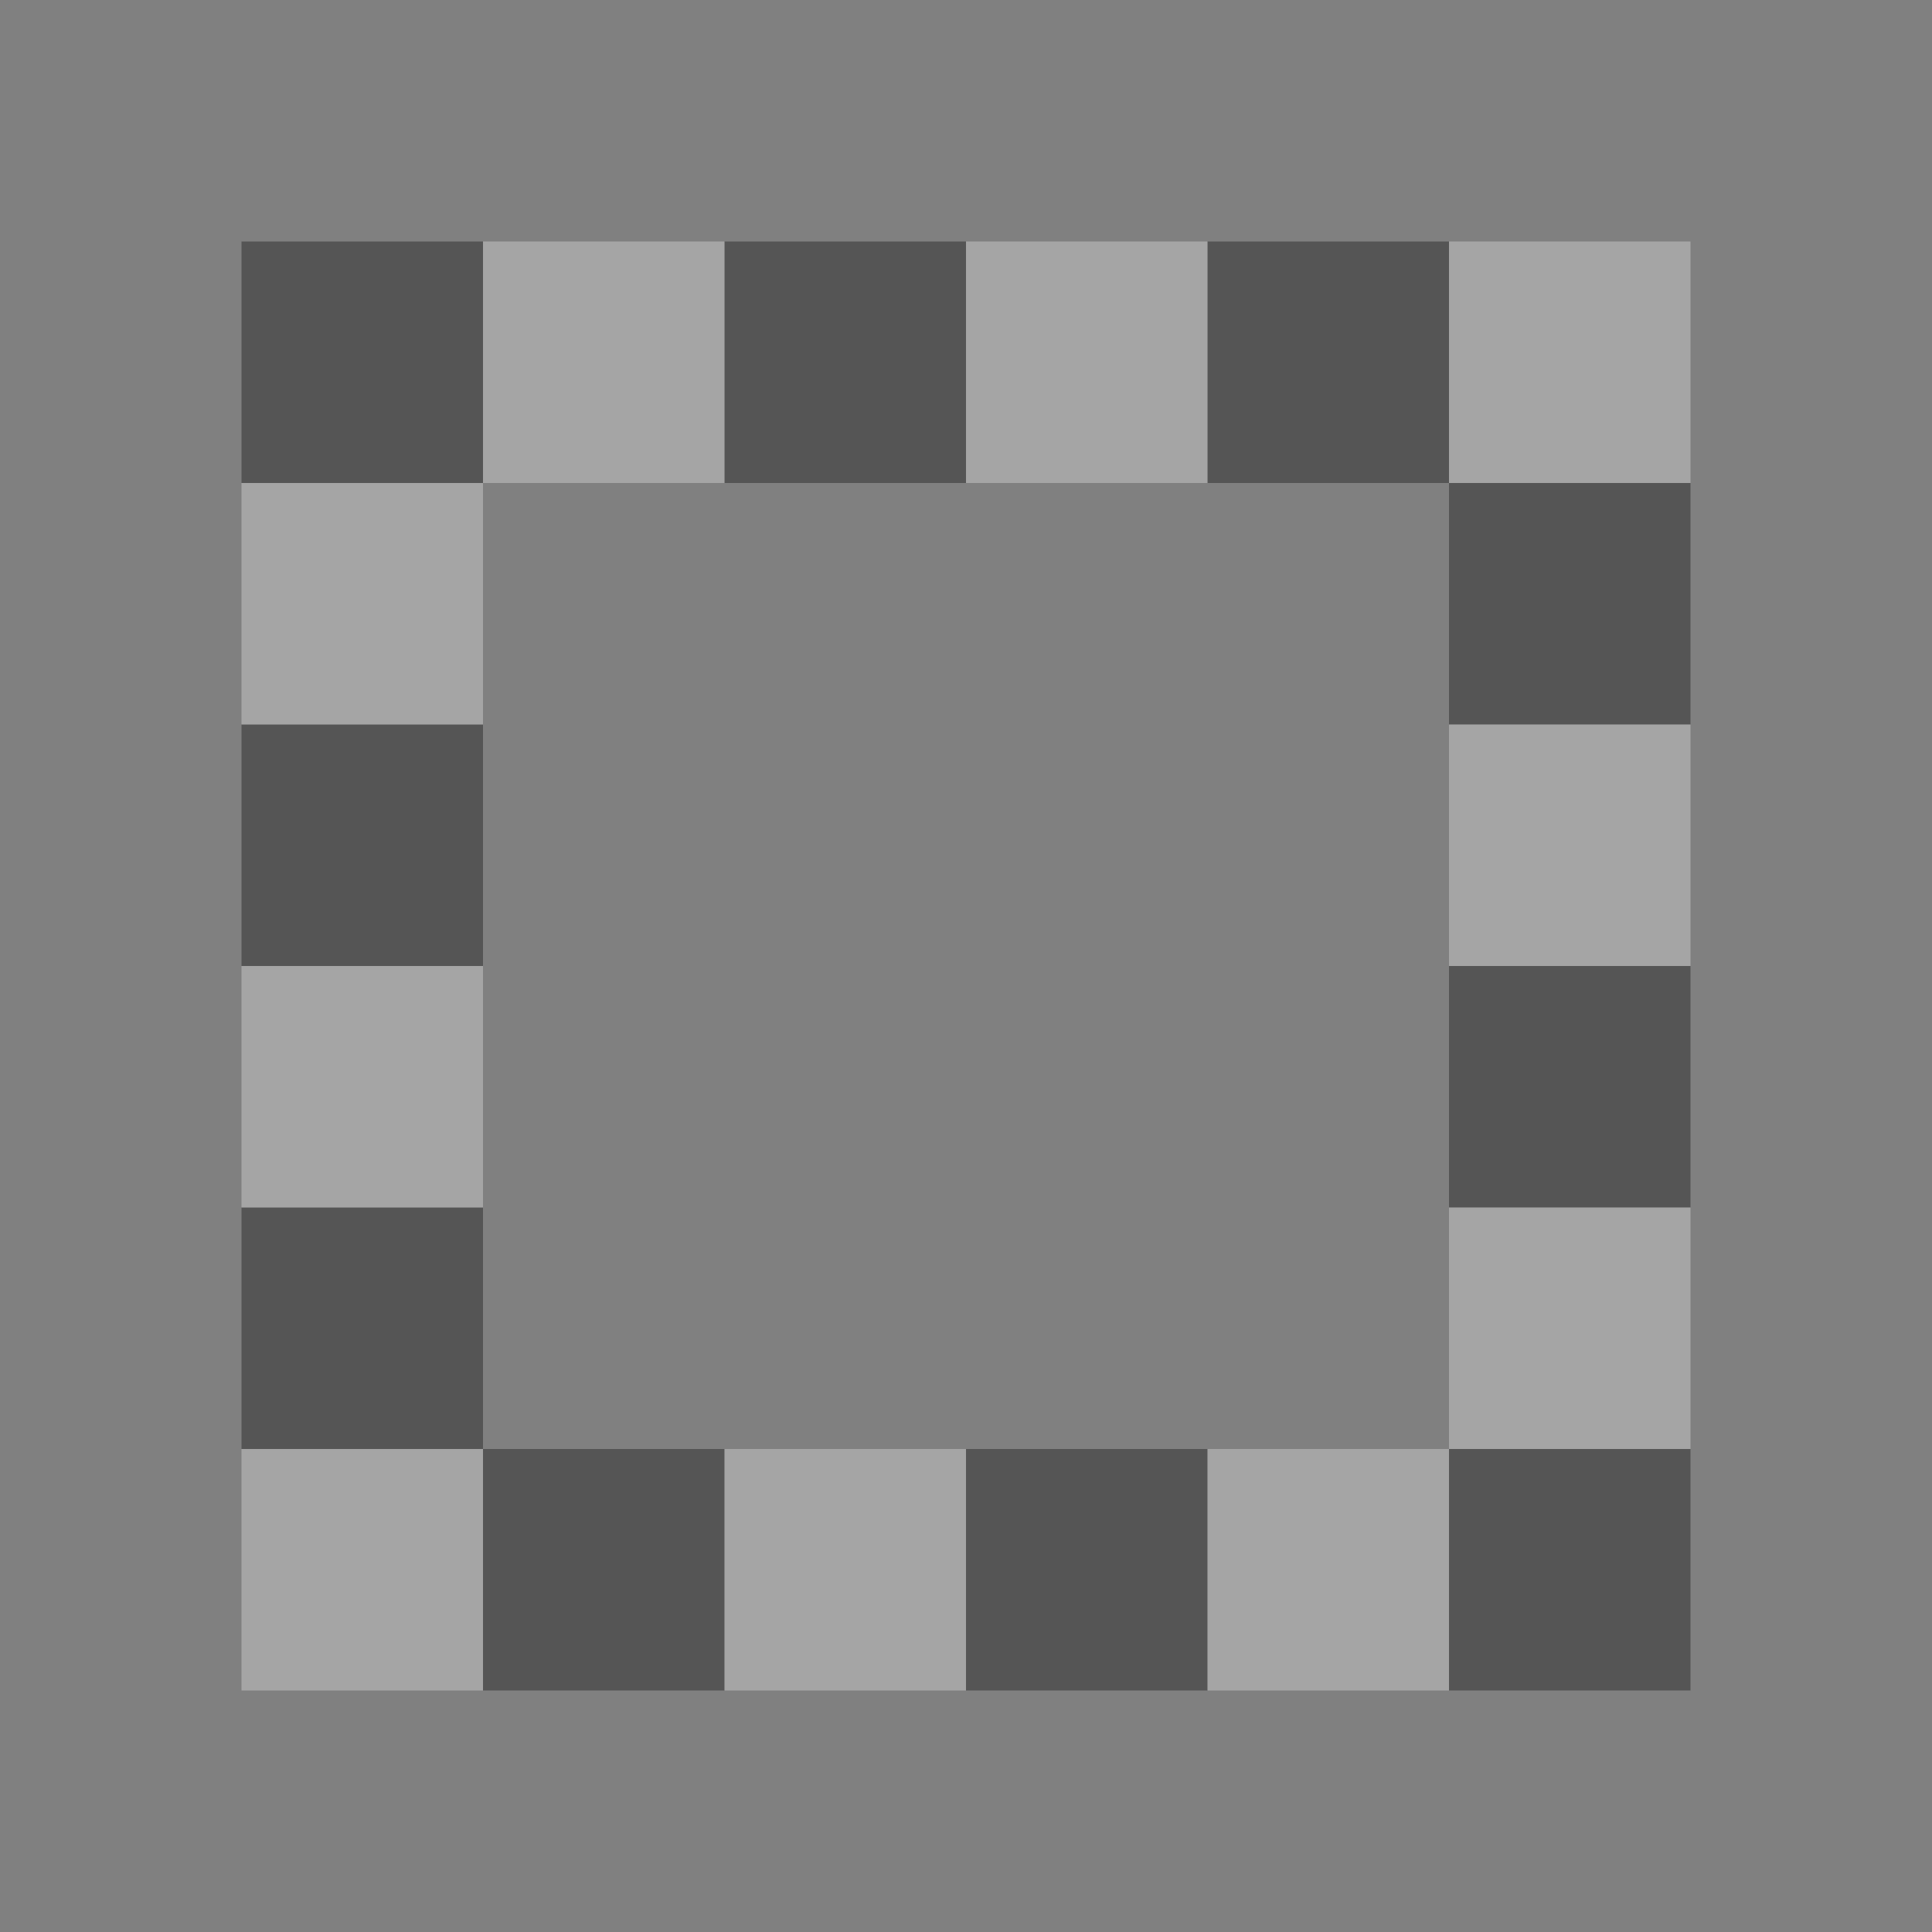 <?xml version="1.0" encoding="UTF-8"?>
<svg width="16" height="16" version="1.1" viewBox="0 0 16 16" xml:space="preserve" xmlns="http://www.w3.org/2000/svg"><rect x="0" y="0" width="16" height="16" fill="#808080" stroke="none"/><rect x="3" y="3" width="10" height="10" fill="none" stroke="#555" stroke-dasharray="2,2" stroke-dashoffset="1" stroke-width="2"/><rect x="3" y="3" width="10" height="10" fill="none" stroke="#f0f0f0" stroke-dasharray="2, 2" stroke-dashoffset="3" stroke-opacity=".33" stroke-width="2"/></svg>
